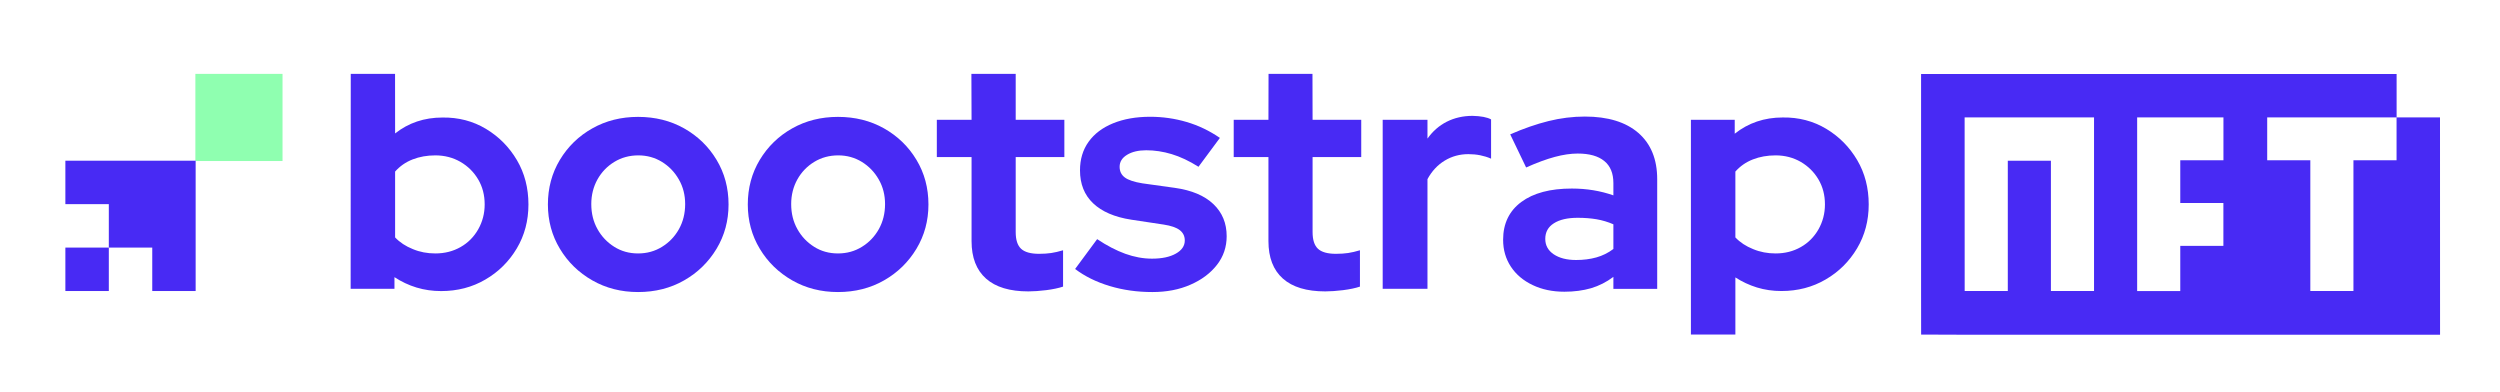 <svg width="465" height="73" viewBox="0 0 465 73" fill="none" xmlns="http://www.w3.org/2000/svg">
<path d="M52.55 13.74H36.34V29.95H52.55V13.74Z" fill="#8FFFB0"/>
<path d="M20.24 46.05H12.16V54.13H20.24V46.05Z" fill="#482AF4"/>
<path d="M28.32 29.89H12.16V37.97H20.24V46.05H28.32V54.13H36.39V37.97V29.89H28.32Z" fill="#482AF4"/>
<path d="M65.22 53.72L65.24 13.74H73.48L73.49 24.82C75.98 22.85 78.92 21.86 82.3 21.86C85.28 21.82 87.97 22.52 90.39 23.97C92.8 25.42 94.72 27.36 96.15 29.79C97.58 32.22 98.29 34.97 98.29 38.03C98.29 41.05 97.57 43.77 96.12 46.21C94.67 48.64 92.72 50.58 90.27 52C87.82 53.43 85.08 54.14 82.06 54.14C80.45 54.14 78.92 53.92 77.47 53.48C76.02 53.04 74.65 52.39 73.37 51.55V53.72H65.22V53.72ZM80.97 47.14C82.7 47.14 84.26 46.75 85.65 45.96C87.04 45.18 88.13 44.08 88.94 42.67C89.74 41.26 90.15 39.71 90.15 38.02C90.15 36.29 89.75 34.74 88.94 33.37C88.13 32 87.04 30.92 85.65 30.11C84.26 29.31 82.7 28.9 80.97 28.9C79.44 28.9 78.03 29.15 76.75 29.65C75.46 30.15 74.38 30.91 73.49 31.91V44.16C74.37 45.09 75.47 45.81 76.78 46.33C78.08 46.88 79.48 47.14 80.97 47.14Z" fill="#482AF4"/>
<path d="M118.68 54.32C115.54 54.32 112.71 53.6 110.17 52.15C107.63 50.7 105.62 48.74 104.14 46.27C102.65 43.8 101.91 41.05 101.91 38.03C101.91 34.97 102.65 32.21 104.14 29.73C105.63 27.26 107.64 25.3 110.17 23.88C112.7 22.45 115.54 21.74 118.68 21.74C121.86 21.74 124.71 22.45 127.25 23.88C129.78 25.31 131.8 27.26 133.28 29.73C134.77 32.2 135.51 34.97 135.51 38.03C135.51 41.05 134.77 43.79 133.28 46.27C131.79 48.74 129.78 50.71 127.25 52.15C124.72 53.6 121.86 54.32 118.68 54.32ZM118.68 47.14C120.33 47.14 121.82 46.73 123.15 45.9C124.48 45.08 125.52 43.98 126.29 42.61C127.05 41.24 127.44 39.69 127.44 37.96C127.44 36.27 127.05 34.74 126.26 33.37C125.48 32 124.43 30.92 123.12 30.11C121.81 29.31 120.35 28.9 118.74 28.9C117.09 28.9 115.6 29.3 114.27 30.11C112.94 30.92 111.9 32 111.13 33.37C110.37 34.74 109.98 36.27 109.98 37.96C109.98 39.69 110.36 41.24 111.13 42.61C111.89 43.98 112.93 45.07 114.24 45.9C115.56 46.73 117.03 47.14 118.68 47.14Z" fill="#482AF4"/>
<path d="M155.86 54.32C152.72 54.32 149.89 53.6 147.35 52.15C144.82 50.7 142.8 48.74 141.32 46.27C139.83 43.8 139.09 41.05 139.09 38.03C139.09 34.97 139.83 32.21 141.32 29.73C142.81 27.26 144.82 25.3 147.35 23.88C149.88 22.45 152.72 21.74 155.86 21.74C159.04 21.74 161.89 22.45 164.43 23.88C166.96 25.31 168.98 27.26 170.46 29.73C171.95 32.2 172.69 34.97 172.69 38.03C172.69 41.05 171.95 43.79 170.46 46.27C168.97 48.74 166.96 50.71 164.43 52.15C161.89 53.6 159.04 54.32 155.86 54.32ZM155.86 47.14C157.51 47.14 159 46.73 160.33 45.9C161.66 45.08 162.7 43.98 163.47 42.61C164.23 41.24 164.62 39.69 164.62 37.96C164.62 36.27 164.23 34.74 163.44 33.37C162.66 32 161.61 30.92 160.3 30.11C158.99 29.31 157.53 28.9 155.92 28.9C154.27 28.9 152.78 29.3 151.45 30.11C150.12 30.92 149.08 32 148.31 33.37C147.55 34.74 147.16 36.27 147.16 37.96C147.16 39.69 147.54 41.24 148.31 42.61C149.07 43.98 150.11 45.07 151.42 45.9C152.73 46.73 154.21 47.14 155.86 47.14Z" fill="#482AF4"/>
<path d="M191.28 54.2C187.82 54.2 185.19 53.41 183.4 51.82C181.61 50.23 180.71 47.91 180.71 44.85V29.22H174.25V22.28H180.71L180.68 13.74H188.92V22.28H197.97V29.22H188.92V43.16C188.92 44.61 189.25 45.64 189.92 46.27C190.58 46.89 191.7 47.21 193.27 47.21C194.11 47.21 194.87 47.16 195.53 47.06C196.19 46.96 196.93 46.79 197.73 46.55V53.31C196.89 53.59 195.84 53.81 194.59 53.97C193.35 54.12 192.25 54.2 191.28 54.2Z" fill="#482AF4"/>
<path d="M214.34 54.32C211.52 54.32 208.88 53.95 206.4 53.2C203.93 52.46 201.78 51.4 199.97 50.03L204.07 44.48C205.88 45.69 207.62 46.59 209.29 47.2C210.96 47.8 212.62 48.11 214.27 48.11C216.12 48.11 217.6 47.8 218.71 47.17C219.82 46.55 220.37 45.73 220.37 44.73C220.37 43.93 220.06 43.28 219.43 42.8C218.81 42.32 217.81 41.98 216.44 41.77L210.41 40.86C207.31 40.38 204.95 39.36 203.32 37.81C201.69 36.26 200.88 34.22 200.88 31.68C200.88 29.63 201.41 27.86 202.48 26.37C203.55 24.88 205.06 23.74 207.04 22.93C209.01 22.13 211.3 21.72 213.92 21.72C216.25 21.72 218.52 22.04 220.71 22.69C222.9 23.33 224.96 24.32 226.9 25.65L222.92 31.02C221.19 29.93 219.53 29.15 217.94 28.67C216.35 28.19 214.77 27.95 213.2 27.95C211.75 27.95 210.56 28.23 209.64 28.79C208.71 29.35 208.25 30.1 208.25 31.02C208.25 31.86 208.57 32.53 209.22 33.01C209.86 33.49 210.95 33.85 212.48 34.1L218.51 34.94C221.65 35.38 224.04 36.39 225.69 37.96C227.34 39.53 228.16 41.52 228.16 43.93C228.16 45.94 227.56 47.72 226.35 49.27C225.14 50.82 223.5 52.05 221.43 52.95C219.35 53.87 216.99 54.32 214.34 54.32Z" fill="#482AF4"/>
<path d="M246.5 54.2C243.04 54.2 240.41 53.41 238.62 51.82C236.83 50.23 235.93 47.91 235.93 44.85V29.22H229.47V22.28H235.93L235.95 13.74H244.12L244.14 22.28H253.19V29.22H244.14V43.16C244.14 44.61 244.47 45.64 245.14 46.27C245.8 46.89 246.92 47.21 248.49 47.21C249.33 47.21 250.09 47.16 250.75 47.06C251.41 46.96 252.15 46.79 252.95 46.55V53.31C252.11 53.59 251.06 53.81 249.81 53.97C248.57 54.12 247.47 54.2 246.5 54.2Z" fill="#482AF4"/>
<path d="M257.18 53.72V22.28H265.51V25.78C266.48 24.41 267.67 23.37 269.1 22.64C270.53 21.92 272.13 21.55 273.9 21.55C275.47 21.59 276.62 21.81 277.34 22.21V29.51C276.7 29.23 276.02 29.02 275.32 28.88C274.62 28.74 273.88 28.67 273.12 28.67C271.51 28.67 270.04 29.07 268.71 29.88C267.38 30.69 266.32 31.83 265.51 33.32V53.72H257.18Z" fill="#482AF4"/>
<path d="M290.98 54.26C288.77 54.26 286.8 53.85 285.07 53.02C283.34 52.2 281.99 51.06 281.03 49.61C280.07 48.16 279.58 46.49 279.58 44.6C279.58 41.58 280.71 39.24 282.96 37.57C285.21 35.9 288.35 35.07 292.37 35.07C295.11 35.07 297.68 35.49 300.09 36.34V34.05C300.09 32.24 299.53 30.87 298.4 29.95C297.27 29.02 295.62 28.56 293.45 28.56C292.16 28.56 290.73 28.77 289.17 29.19C287.61 29.61 285.83 30.27 283.86 31.15L280.9 24.99C283.39 23.9 285.77 23.08 288.02 22.52C290.27 21.96 292.53 21.68 294.78 21.68C299.08 21.68 302.4 22.7 304.74 24.73C307.07 26.76 308.24 29.63 308.24 33.33V53.73H300.09V51.5C298.8 52.47 297.41 53.17 295.93 53.61C294.44 54.04 292.79 54.26 290.98 54.26ZM287.42 44.43C287.42 45.64 287.94 46.59 288.99 47.3C290.04 48 291.42 48.36 293.15 48.36C294.52 48.36 295.78 48.2 296.92 47.88C298.07 47.56 299.12 47.04 300.09 46.31V41.72C299.08 41.28 298.04 40.97 296.95 40.78C295.86 40.6 294.7 40.51 293.45 40.51C291.56 40.51 290.08 40.85 289.01 41.54C287.95 42.21 287.42 43.18 287.42 44.43Z" fill="#482AF4"/>
<path d="M314.51 62.23V22.28H322.66V24.87C325.19 22.86 328.17 21.85 331.59 21.85C334.57 21.81 337.26 22.51 339.68 23.96C342.09 25.41 344.01 27.35 345.44 29.78C346.87 32.21 347.58 34.96 347.58 38.02C347.58 41.04 346.86 43.76 345.41 46.2C343.96 48.63 342.01 50.57 339.56 51.99C337.11 53.42 334.37 54.13 331.35 54.13C329.74 54.13 328.22 53.91 326.79 53.47C325.36 53.03 324.02 52.4 322.78 51.6V62.22H314.51V62.23ZM330.26 47.14C331.99 47.14 333.55 46.75 334.94 45.96C336.33 45.18 337.42 44.08 338.23 42.67C339.03 41.26 339.44 39.71 339.44 38.02C339.44 36.29 339.04 34.74 338.23 33.37C337.42 32 336.33 30.92 334.94 30.11C333.55 29.31 331.99 28.9 330.26 28.9C328.73 28.9 327.32 29.15 326.04 29.65C324.75 30.15 323.67 30.91 322.78 31.91V44.16C323.66 45.09 324.76 45.81 326.07 46.33C327.38 46.88 328.77 47.14 330.26 47.14Z" fill="#482AF4"/>
<path d="M453.84 21.84H445.76V29.81H437.74V54.13H429.72V29.81H421.7V21.84H445.75H445.77V13.76H357.32V54.13L357.33 62.23L365.43 62.26H453.85L453.84 21.84ZM389.49 54.13H381.47V29.9H373.45V54.13L365.43 54.12L365.42 21.84H389.49V54.13V54.13ZM413.55 29.81H405.53V37.76H413.55V45.73H405.53V54.14H397.51V21.84H413.56V29.81H413.55Z" fill="#482AF4"/>
<path d="M365.42 21.84H389.49V54.13V21.84H365.42Z" fill="#482AF4"/>
<path d="M397.51 54.13V21.84H413.55V29.81V21.84H397.51V54.13Z" fill="#482AF4"/>
</svg>
